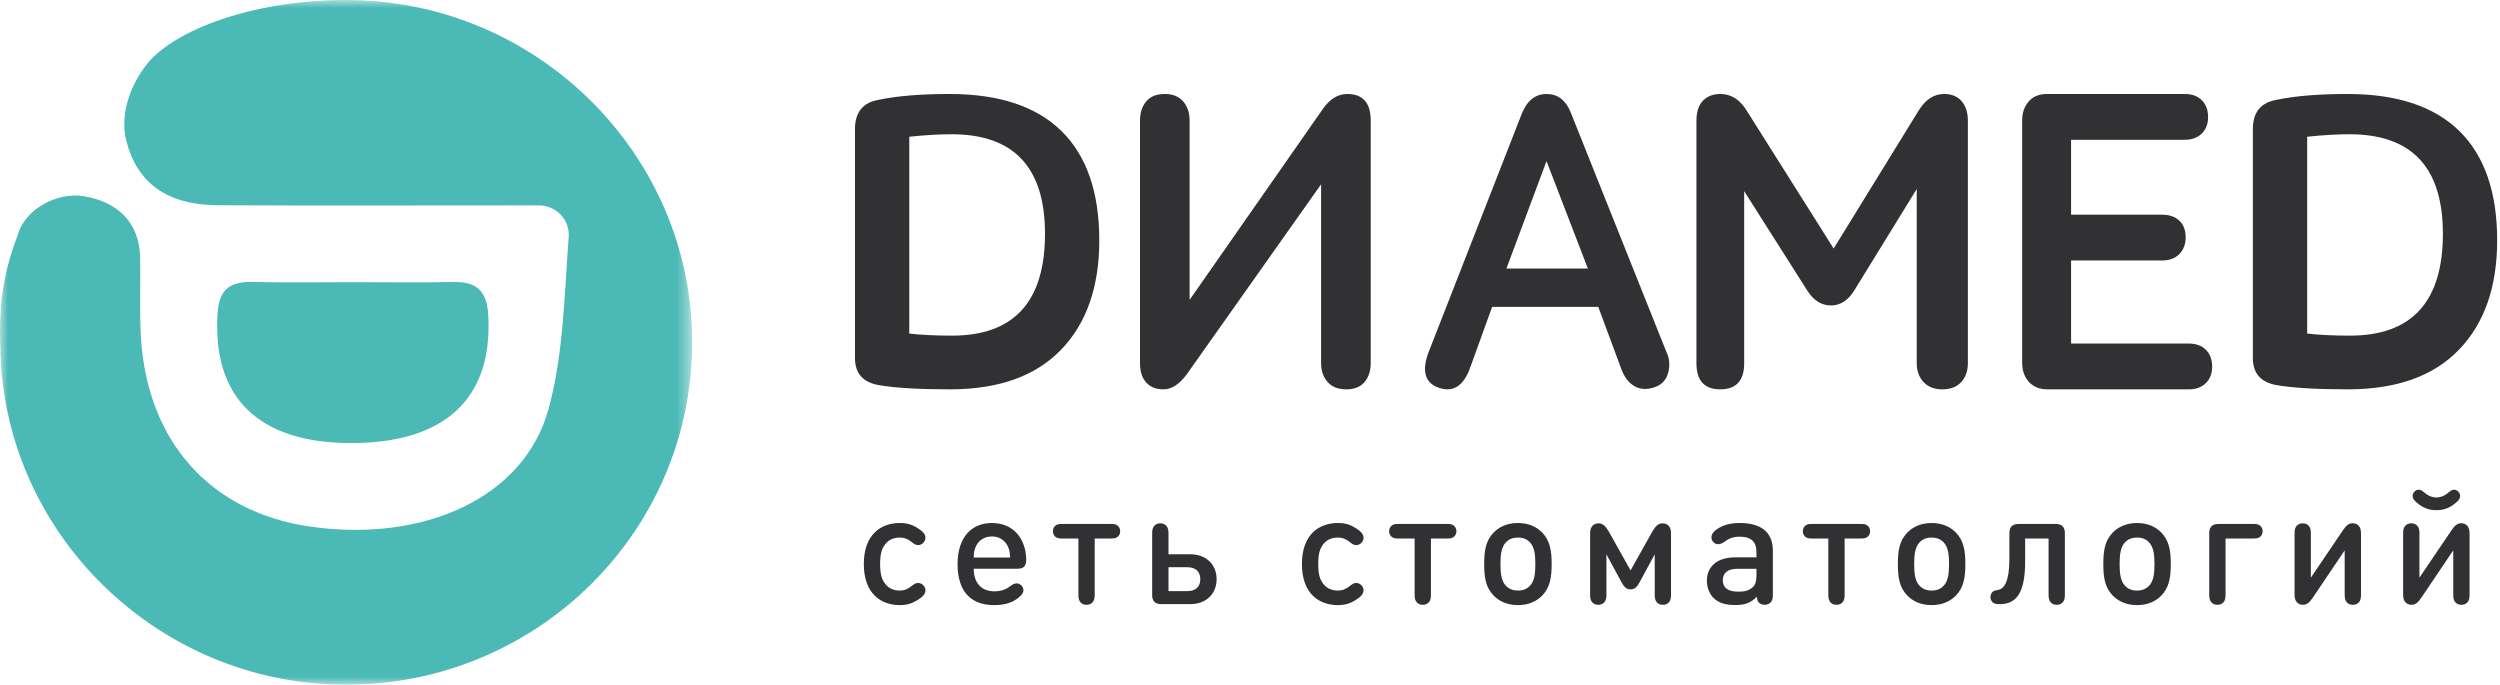 <svg width="157" height="43" viewBox="0 0 157 43" fill="none" xmlns="http://www.w3.org/2000/svg">
<g clip-path="url(#clip0_2_48)">
<path d="M54.248 35.423C54.248 37.31 55.353 38.001 56.508 38.001C56.974 38.001 57.301 37.887 57.622 37.683C57.878 37.519 58.119 37.33 58.119 37.077C58.119 36.948 58.064 36.839 57.974 36.744C57.898 36.67 57.778 36.61 57.657 36.61C57.522 36.61 57.421 36.67 57.251 36.804C56.995 37.002 56.789 37.087 56.508 37.087C56.106 37.087 55.8 36.943 55.579 36.65C55.358 36.367 55.272 36.004 55.272 35.423C55.272 34.837 55.358 34.479 55.579 34.191C55.8 33.903 56.106 33.759 56.508 33.759C56.789 33.759 56.995 33.834 57.251 34.037C57.421 34.176 57.522 34.231 57.657 34.231C57.778 34.231 57.898 34.176 57.974 34.102C58.064 34.007 58.119 33.893 58.119 33.769C58.119 33.511 57.888 33.332 57.622 33.163C57.281 32.944 56.965 32.845 56.508 32.845C55.353 32.845 54.248 33.535 54.248 35.423ZM60.135 35.423C60.135 37.34 61.159 38.001 62.43 38.001C62.977 38.001 63.439 37.887 63.76 37.678C64.011 37.519 64.272 37.3 64.272 37.067C64.272 36.834 64.056 36.635 63.851 36.635C63.72 36.635 63.59 36.694 63.434 36.819C63.158 37.037 62.811 37.136 62.455 37.136C61.606 37.136 61.149 36.575 61.149 35.716H63.856C64.006 35.716 64.177 35.716 64.308 35.587C64.433 35.463 64.453 35.284 64.448 35.135C64.418 33.804 63.625 32.845 62.294 32.845C60.994 32.845 60.135 33.764 60.135 35.423ZM63.439 35.011H61.149C61.159 34.703 61.179 34.544 61.28 34.325C61.45 33.948 61.802 33.689 62.294 33.689C62.776 33.689 63.128 33.948 63.298 34.325C63.399 34.544 63.419 34.703 63.439 35.011ZM69.721 33.819C69.942 33.819 70.037 33.804 70.138 33.749C70.263 33.675 70.349 33.535 70.349 33.362C70.349 33.188 70.263 33.049 70.138 32.974C70.037 32.914 69.942 32.905 69.721 32.905H66.749C66.528 32.905 66.432 32.914 66.332 32.974C66.206 33.049 66.121 33.188 66.121 33.362C66.121 33.535 66.206 33.675 66.332 33.749C66.432 33.804 66.528 33.819 66.749 33.819H67.723V37.291C67.723 37.534 67.738 37.623 67.798 37.743C67.868 37.877 68.014 37.981 68.235 37.981C68.456 37.981 68.601 37.877 68.671 37.743C68.732 37.623 68.747 37.534 68.747 37.291V33.819H69.721ZM73.381 37.122V35.622H74.561C75.093 35.622 75.379 35.9 75.379 36.372C75.379 36.848 75.093 37.122 74.561 37.122H73.381ZM74.746 37.941C75.73 37.941 76.403 37.305 76.403 36.372C76.403 35.443 75.735 34.807 74.746 34.807H73.381V33.555C73.381 33.312 73.365 33.222 73.305 33.103C73.235 32.969 73.089 32.865 72.868 32.865C72.647 32.865 72.502 32.969 72.432 33.103C72.371 33.222 72.356 33.312 72.356 33.555V37.32C72.356 37.474 72.356 37.653 72.502 37.797C72.647 37.941 72.828 37.941 72.984 37.941H74.746ZM81.761 35.423C81.761 37.31 82.865 38.001 84.02 38.001C84.487 38.001 84.813 37.887 85.135 37.683C85.391 37.519 85.632 37.33 85.632 37.077C85.632 36.948 85.577 36.839 85.487 36.744C85.411 36.67 85.291 36.61 85.17 36.61C85.034 36.61 84.934 36.67 84.763 36.804C84.507 37.002 84.301 37.087 84.02 37.087C83.618 37.087 83.312 36.943 83.091 36.65C82.87 36.367 82.785 36.004 82.785 35.423C82.785 34.837 82.87 34.479 83.091 34.191C83.312 33.903 83.618 33.759 84.02 33.759C84.301 33.759 84.507 33.834 84.763 34.037C84.934 34.176 85.034 34.231 85.17 34.231C85.291 34.231 85.411 34.176 85.487 34.102C85.577 34.007 85.632 33.893 85.632 33.769C85.632 33.511 85.4 33.332 85.135 33.163C84.793 32.944 84.477 32.845 84.02 32.845C82.865 32.845 81.761 33.535 81.761 35.423ZM90.837 33.819C91.057 33.819 91.153 33.804 91.253 33.749C91.379 33.675 91.464 33.535 91.464 33.362C91.464 33.188 91.379 33.049 91.253 32.974C91.153 32.914 91.057 32.905 90.837 32.905H87.865C87.643 32.905 87.547 32.914 87.448 32.974C87.322 33.049 87.236 33.188 87.236 33.362C87.236 33.535 87.322 33.675 87.448 33.749C87.547 33.804 87.643 33.819 87.865 33.819H88.838V37.291C88.838 37.534 88.853 37.623 88.914 37.743C88.984 37.877 89.129 37.981 89.35 37.981C89.572 37.981 89.717 37.877 89.787 37.743C89.848 37.623 89.862 37.534 89.862 37.291V33.819H90.837ZM94.23 35.423C94.23 34.871 94.275 34.355 94.582 34.047C94.773 33.853 95.014 33.759 95.326 33.759C95.637 33.759 95.878 33.853 96.069 34.047C96.375 34.355 96.42 34.871 96.42 35.423C96.42 35.974 96.375 36.496 96.069 36.799C95.878 36.992 95.637 37.087 95.326 37.087C95.014 37.087 94.773 36.992 94.582 36.799C94.275 36.496 94.23 35.974 94.23 35.423ZM93.207 35.423C93.207 36.272 93.306 36.898 93.804 37.405C94.136 37.743 94.633 38.001 95.326 38.001C96.019 38.001 96.515 37.743 96.847 37.405C97.339 36.898 97.444 36.272 97.444 35.423C97.444 34.574 97.339 33.948 96.847 33.441C96.515 33.103 96.019 32.845 95.326 32.845C94.633 32.845 94.136 33.103 93.804 33.441C93.306 33.948 93.207 34.574 93.207 35.423ZM102.4 37.012C102.66 37.012 102.806 36.863 102.967 36.565L103.916 34.812V37.291C103.916 37.534 103.931 37.623 103.991 37.743C104.062 37.877 104.207 37.981 104.428 37.981C104.649 37.981 104.795 37.877 104.865 37.743C104.925 37.623 104.94 37.534 104.94 37.291V33.516C104.94 33.282 104.895 33.123 104.774 33.004C104.684 32.919 104.569 32.865 104.413 32.865C104.137 32.865 103.956 33.049 103.756 33.401L102.4 35.82L101.044 33.401C100.843 33.049 100.663 32.865 100.387 32.865C100.231 32.865 100.115 32.919 100.024 33.004C99.904 33.123 99.859 33.282 99.859 33.516V37.291C99.859 37.534 99.874 37.623 99.934 37.743C100.005 37.877 100.15 37.981 100.371 37.981C100.592 37.981 100.738 37.877 100.808 37.743C100.868 37.623 100.883 37.534 100.883 37.291V34.812L101.832 36.565C101.993 36.863 102.139 37.012 102.4 37.012ZM107.193 36.461C107.193 36.888 107.339 37.276 107.6 37.539C107.906 37.852 108.333 37.996 108.97 37.996C109.593 37.996 109.934 37.862 110.336 37.474C110.347 37.688 110.392 37.767 110.451 37.837C110.531 37.921 110.658 37.981 110.823 37.981C111.019 37.981 111.184 37.887 111.26 37.748C111.325 37.633 111.335 37.539 111.335 37.291V34.578C111.335 33.436 110.618 32.845 109.251 32.845C108.725 32.845 108.313 32.944 107.956 33.148C107.695 33.297 107.479 33.501 107.479 33.729C107.479 33.863 107.514 33.948 107.6 34.042C107.675 34.132 107.79 34.176 107.896 34.176C107.992 34.176 108.137 34.141 108.268 34.042C108.564 33.819 108.835 33.704 109.241 33.704C109.989 33.704 110.306 34.027 110.306 34.688V35.001H108.956C107.801 35.001 107.193 35.617 107.193 36.461ZM108.192 36.446C108.192 35.979 108.499 35.721 109.1 35.721H110.306V36.118C110.306 36.491 110.241 36.719 110.08 36.868C109.819 37.117 109.517 37.156 109.151 37.156C108.503 37.156 108.192 36.903 108.192 36.446ZM116.816 33.819C117.037 33.819 117.133 33.804 117.233 33.749C117.358 33.675 117.444 33.535 117.444 33.362C117.444 33.188 117.358 33.049 117.233 32.974C117.133 32.914 117.037 32.905 116.816 32.905H113.844C113.623 32.905 113.527 32.914 113.427 32.974C113.301 33.049 113.216 33.188 113.216 33.362C113.216 33.535 113.301 33.675 113.427 33.749C113.527 33.804 113.623 33.819 113.844 33.819H114.818V37.291C114.818 37.534 114.833 37.623 114.894 37.743C114.963 37.877 115.109 37.981 115.33 37.981C115.551 37.981 115.696 37.877 115.767 37.743C115.827 37.623 115.842 37.534 115.842 37.291V33.819H116.816ZM120.21 35.423C120.21 34.871 120.255 34.355 120.562 34.047C120.753 33.853 120.993 33.759 121.305 33.759C121.617 33.759 121.858 33.853 122.049 34.047C122.355 34.355 122.4 34.871 122.4 35.423C122.4 35.974 122.355 36.496 122.049 36.799C121.858 36.992 121.617 37.087 121.305 37.087C120.993 37.087 120.753 36.992 120.562 36.799C120.255 36.496 120.21 35.974 120.21 35.423ZM119.187 35.423C119.187 36.272 119.286 36.898 119.784 37.405C120.115 37.743 120.613 38.001 121.305 38.001C121.998 38.001 122.495 37.743 122.827 37.405C123.319 36.898 123.424 36.272 123.424 35.423C123.424 34.574 123.319 33.948 122.827 33.441C122.495 33.103 121.998 32.845 121.305 32.845C120.613 32.845 120.115 33.103 119.784 33.441C119.286 33.948 119.187 34.574 119.187 35.423ZM127.179 33.819H128.651V37.291C128.651 37.534 128.665 37.623 128.726 37.743C128.795 37.877 128.941 37.981 129.162 37.981C129.384 37.981 129.529 37.877 129.599 37.743C129.66 37.623 129.674 37.534 129.674 37.291V33.526C129.674 33.371 129.674 33.193 129.529 33.049C129.384 32.905 129.203 32.905 129.047 32.905H126.817C126.662 32.905 126.481 32.905 126.336 33.049C126.19 33.193 126.19 33.371 126.19 33.526V35.035C126.19 36.66 125.818 37.008 125.412 37.062C125.306 37.077 125.251 37.092 125.2 37.122C125.075 37.196 125 37.33 125 37.499C125 37.663 125.08 37.802 125.206 37.872C125.301 37.921 125.402 37.941 125.563 37.941C126.562 37.941 127.179 37.355 127.179 35.249V33.819ZM133.112 35.423C133.112 34.871 133.158 34.355 133.464 34.047C133.654 33.853 133.896 33.759 134.207 33.759C134.518 33.759 134.759 33.853 134.95 34.047C135.256 34.355 135.301 34.871 135.301 35.423C135.301 35.974 135.256 36.496 134.95 36.799C134.759 36.992 134.518 37.087 134.207 37.087C133.896 37.087 133.654 36.992 133.464 36.799C133.158 36.496 133.112 35.974 133.112 35.423ZM132.088 35.423C132.088 36.272 132.188 36.898 132.685 37.405C133.017 37.743 133.514 38.001 134.207 38.001C134.9 38.001 135.397 37.743 135.728 37.405C136.22 36.898 136.326 36.272 136.326 35.423C136.326 34.574 136.22 33.948 135.728 33.441C135.397 33.103 134.9 32.845 134.207 32.845C133.514 32.845 133.017 33.103 132.685 33.441C132.188 33.948 132.088 34.574 132.088 35.423ZM139.765 37.291V33.819H141.467C141.687 33.819 141.783 33.804 141.883 33.749C142.009 33.675 142.095 33.535 142.095 33.362C142.095 33.188 142.009 33.049 141.883 32.974C141.783 32.914 141.687 32.905 141.467 32.905H139.368C139.212 32.905 139.032 32.905 138.886 33.049C138.74 33.193 138.74 33.371 138.74 33.526V37.291C138.74 37.534 138.755 37.623 138.816 37.743C138.886 37.877 139.032 37.981 139.252 37.981C139.473 37.981 139.619 37.877 139.69 37.743C139.749 37.623 139.765 37.534 139.765 37.291ZM147.246 34.564V37.291C147.246 37.534 147.261 37.623 147.321 37.743C147.392 37.877 147.538 37.981 147.758 37.981C147.979 37.981 148.125 37.877 148.195 37.743C148.255 37.623 148.271 37.534 148.271 37.291V33.516C148.271 33.282 148.23 33.123 148.109 32.999C148.024 32.914 147.899 32.86 147.743 32.86C147.492 32.86 147.326 33.014 147.105 33.347L145.122 36.277V33.555C145.122 33.312 145.107 33.222 145.046 33.103C144.976 32.969 144.831 32.865 144.61 32.865C144.389 32.865 144.243 32.969 144.173 33.103C144.113 33.222 144.098 33.312 144.098 33.555V37.325C144.098 37.559 144.138 37.723 144.263 37.842C144.349 37.926 144.469 37.981 144.63 37.981C144.881 37.981 145.046 37.827 145.268 37.499L147.246 34.564ZM154.064 34.564V37.291C154.064 37.534 154.08 37.623 154.14 37.743C154.21 37.877 154.356 37.981 154.577 37.981C154.797 37.981 154.943 37.877 155.013 37.743C155.074 37.623 155.089 37.534 155.089 37.291V33.516C155.089 33.282 155.049 33.123 154.928 32.999C154.843 32.914 154.717 32.86 154.561 32.86C154.311 32.86 154.145 33.014 153.924 33.347L151.941 36.277V33.555C151.941 33.312 151.925 33.222 151.866 33.103C151.795 32.969 151.649 32.865 151.428 32.865C151.208 32.865 151.062 32.969 150.992 33.103C150.931 33.222 150.916 33.312 150.916 33.555V37.325C150.916 37.559 150.956 37.723 151.082 37.842C151.168 37.926 151.288 37.981 151.449 37.981C151.699 37.981 151.866 37.827 152.086 37.499L154.064 34.564ZM153.005 31.241C152.684 31.241 152.427 31.092 152.187 30.883C152.086 30.799 152.001 30.759 151.916 30.754C151.805 30.749 151.704 30.789 151.619 30.883C151.544 30.968 151.508 31.067 151.514 31.161C151.519 31.285 151.579 31.395 151.739 31.534C152.102 31.861 152.483 32.04 153.005 32.04C153.528 32.04 153.909 31.861 154.271 31.534C154.431 31.395 154.492 31.285 154.497 31.161C154.502 31.067 154.466 30.968 154.391 30.883C154.306 30.789 154.205 30.749 154.094 30.754C154.009 30.759 153.924 30.799 153.823 30.883C153.582 31.092 153.326 31.241 153.005 31.241Z" fill="#313033"/>
<path fill-rule="evenodd" clip-rule="evenodd" d="M147.576 21.078C146.542 21.078 145.647 21.035 144.89 20.948V8.587C145.889 8.483 146.775 8.431 147.55 8.431C151.458 8.431 153.413 10.513 153.413 14.677C153.413 18.944 151.467 21.078 147.576 21.078ZM154.452 8.234C152.871 6.679 150.528 5.902 147.42 5.902C145.609 5.902 144.117 6.025 142.946 6.273C141.969 6.449 141.48 7.059 141.48 8.101V22.49C141.48 23.444 141.977 24.009 142.972 24.186C144.019 24.363 145.511 24.451 147.447 24.451C150.5 24.451 152.827 23.621 154.425 21.96C156.023 20.299 156.822 18.012 156.822 15.097C156.822 12.076 156.032 9.788 154.452 8.234ZM137.464 21.575H130.064V16.359H135.774C136.235 16.359 136.598 16.225 136.863 15.956C137.127 15.687 137.259 15.338 137.259 14.908C137.259 14.46 137.127 14.11 136.863 13.859C136.598 13.608 136.235 13.483 135.774 13.483H130.064V8.778H137.208C137.652 8.778 138.006 8.648 138.271 8.389C138.535 8.129 138.668 7.784 138.668 7.353C138.668 6.905 138.535 6.552 138.271 6.292C138.006 6.032 137.652 5.902 137.208 5.902H128.554C128.058 5.902 127.674 6.059 127.401 6.372C127.128 6.686 126.991 7.085 126.991 7.569V22.784C126.991 23.268 127.132 23.667 127.414 23.98C127.695 24.294 128.084 24.451 128.579 24.451H137.464C137.908 24.451 138.262 24.321 138.526 24.061C138.791 23.801 138.924 23.456 138.924 23.026C138.924 22.578 138.791 22.224 138.526 21.964C138.262 21.704 137.908 21.575 137.464 21.575ZM122.084 5.902C121.459 5.902 120.933 6.242 120.504 6.923L115.153 15.607L109.694 6.95C109.266 6.251 108.713 5.902 108.034 5.902C107.589 5.902 107.227 6.041 106.951 6.319C106.674 6.596 106.536 7.022 106.536 7.595V22.811C106.536 23.904 107.036 24.451 108.034 24.451C109.033 24.451 109.534 23.904 109.534 22.811V12.004L113.493 18.241C113.886 18.868 114.386 19.182 114.992 19.182C115.581 19.182 116.072 18.859 116.464 18.214L120.371 11.87V22.811C120.371 23.295 120.514 23.689 120.799 23.994C121.085 24.299 121.477 24.451 121.976 24.451C122.494 24.451 122.891 24.299 123.167 23.994C123.444 23.689 123.582 23.295 123.582 22.811V7.569C123.582 7.067 123.453 6.664 123.194 6.359C122.935 6.054 122.565 5.902 122.084 5.902ZM94.604 16.863L97.121 10.117L99.718 16.863H94.604ZM98.633 7.04C98.322 6.281 97.82 5.902 97.129 5.902C96.403 5.902 95.876 6.334 95.546 7.199L89.71 22.132C89.295 23.244 89.468 23.968 90.228 24.303C91.214 24.709 91.923 24.277 92.356 23.006L93.705 19.273H100.371L101.825 23.191C102.015 23.703 102.296 24.061 102.667 24.264C103.039 24.467 103.468 24.48 103.952 24.303C104.384 24.145 104.657 23.836 104.769 23.377C104.881 22.918 104.843 22.494 104.652 22.106L98.633 7.04ZM84.601 5.902C84.029 5.902 83.527 6.207 83.094 6.816L74.708 18.832V7.569C74.708 7.085 74.574 6.686 74.305 6.372C74.037 6.059 73.652 5.902 73.15 5.902C72.63 5.902 72.241 6.059 71.981 6.372C71.722 6.686 71.592 7.085 71.592 7.569V22.811C71.592 23.331 71.722 23.734 71.981 24.021C72.241 24.308 72.604 24.451 73.072 24.451C73.574 24.451 74.059 24.137 74.526 23.51L82.965 11.574V22.811C82.965 23.277 83.099 23.667 83.367 23.98C83.636 24.294 84.029 24.451 84.549 24.451C85.051 24.451 85.431 24.299 85.691 23.994C85.951 23.689 86.081 23.295 86.081 22.811V7.569C86.081 6.457 85.587 5.902 84.601 5.902ZM59.789 21.078C58.755 21.078 57.86 21.035 57.103 20.948V8.587C58.101 8.483 58.988 8.431 59.763 8.431C63.671 8.431 65.626 10.513 65.626 14.677C65.626 18.944 63.68 21.078 59.789 21.078ZM59.633 5.902C57.822 5.902 56.33 6.025 55.158 6.273C54.182 6.449 53.693 7.059 53.693 8.101V22.49C53.693 23.444 54.191 24.009 55.185 24.186C56.233 24.363 57.724 24.451 59.66 24.451C62.714 24.451 65.04 23.621 66.638 21.96C68.236 20.299 69.035 18.012 69.035 15.097C69.035 12.076 68.245 9.788 66.665 8.234C65.084 6.679 62.74 5.902 59.633 5.902Z" fill="#313033"/>
<mask id="mask0_2_48" style="mask-type:alpha" maskUnits="userSpaceOnUse" x="0" y="0" width="44" height="43">
<path fill-rule="evenodd" clip-rule="evenodd" d="M43.467 43H0V0H43.467V43Z" fill="white"/>
</mask>
<g mask="url(#mask0_2_48)">
<path fill-rule="evenodd" clip-rule="evenodd" d="M22.176 17.72C24.279 17.72 26.382 17.753 28.484 17.709C29.987 17.678 30.576 18.329 30.661 19.763C30.972 25.019 27.951 27.854 21.966 27.823C16.198 27.793 13.337 24.941 13.662 19.696C13.754 18.206 14.4 17.673 15.868 17.707C17.969 17.757 20.073 17.72 22.176 17.72Z" fill="#4BB9B5"/>
<path fill-rule="evenodd" clip-rule="evenodd" d="M20.708 42.976C33.56 43.567 44.098 33.1 43.438 20.368C42.877 9.542 34.056 0.715 23.124 0.045C17.88 -0.277 12.07 1.162 9.541 3.665C8.312 4.982 7.478 7.05 7.93 8.833C8.605 11.491 10.489 12.872 13.674 12.89C19.782 12.924 25.89 12.9 31.998 12.901C32.571 12.901 33.144 12.901 33.855 12.901C34.938 12.901 35.792 13.812 35.713 14.881C35.435 18.653 35.378 22.274 34.455 25.664C32.925 31.288 26.579 34.095 19.456 33.067C13.251 32.171 9.273 27.771 8.855 21.257C8.747 19.563 8.839 17.858 8.799 16.159C8.744 13.898 7.323 12.673 5.289 12.326C3.603 12.038 1.55 13.127 1.107 14.782C0.084 17.465 -0.109 19.537 0.048 22.609C0.609 33.571 9.629 42.467 20.708 42.976Z" fill="#4BB9B5"/>
</g>
</g>
<defs>
<clipPath id="clip0_2_48">
<rect width="156.824" height="43" fill="white"/>
</clipPath>
</defs>
</svg>
